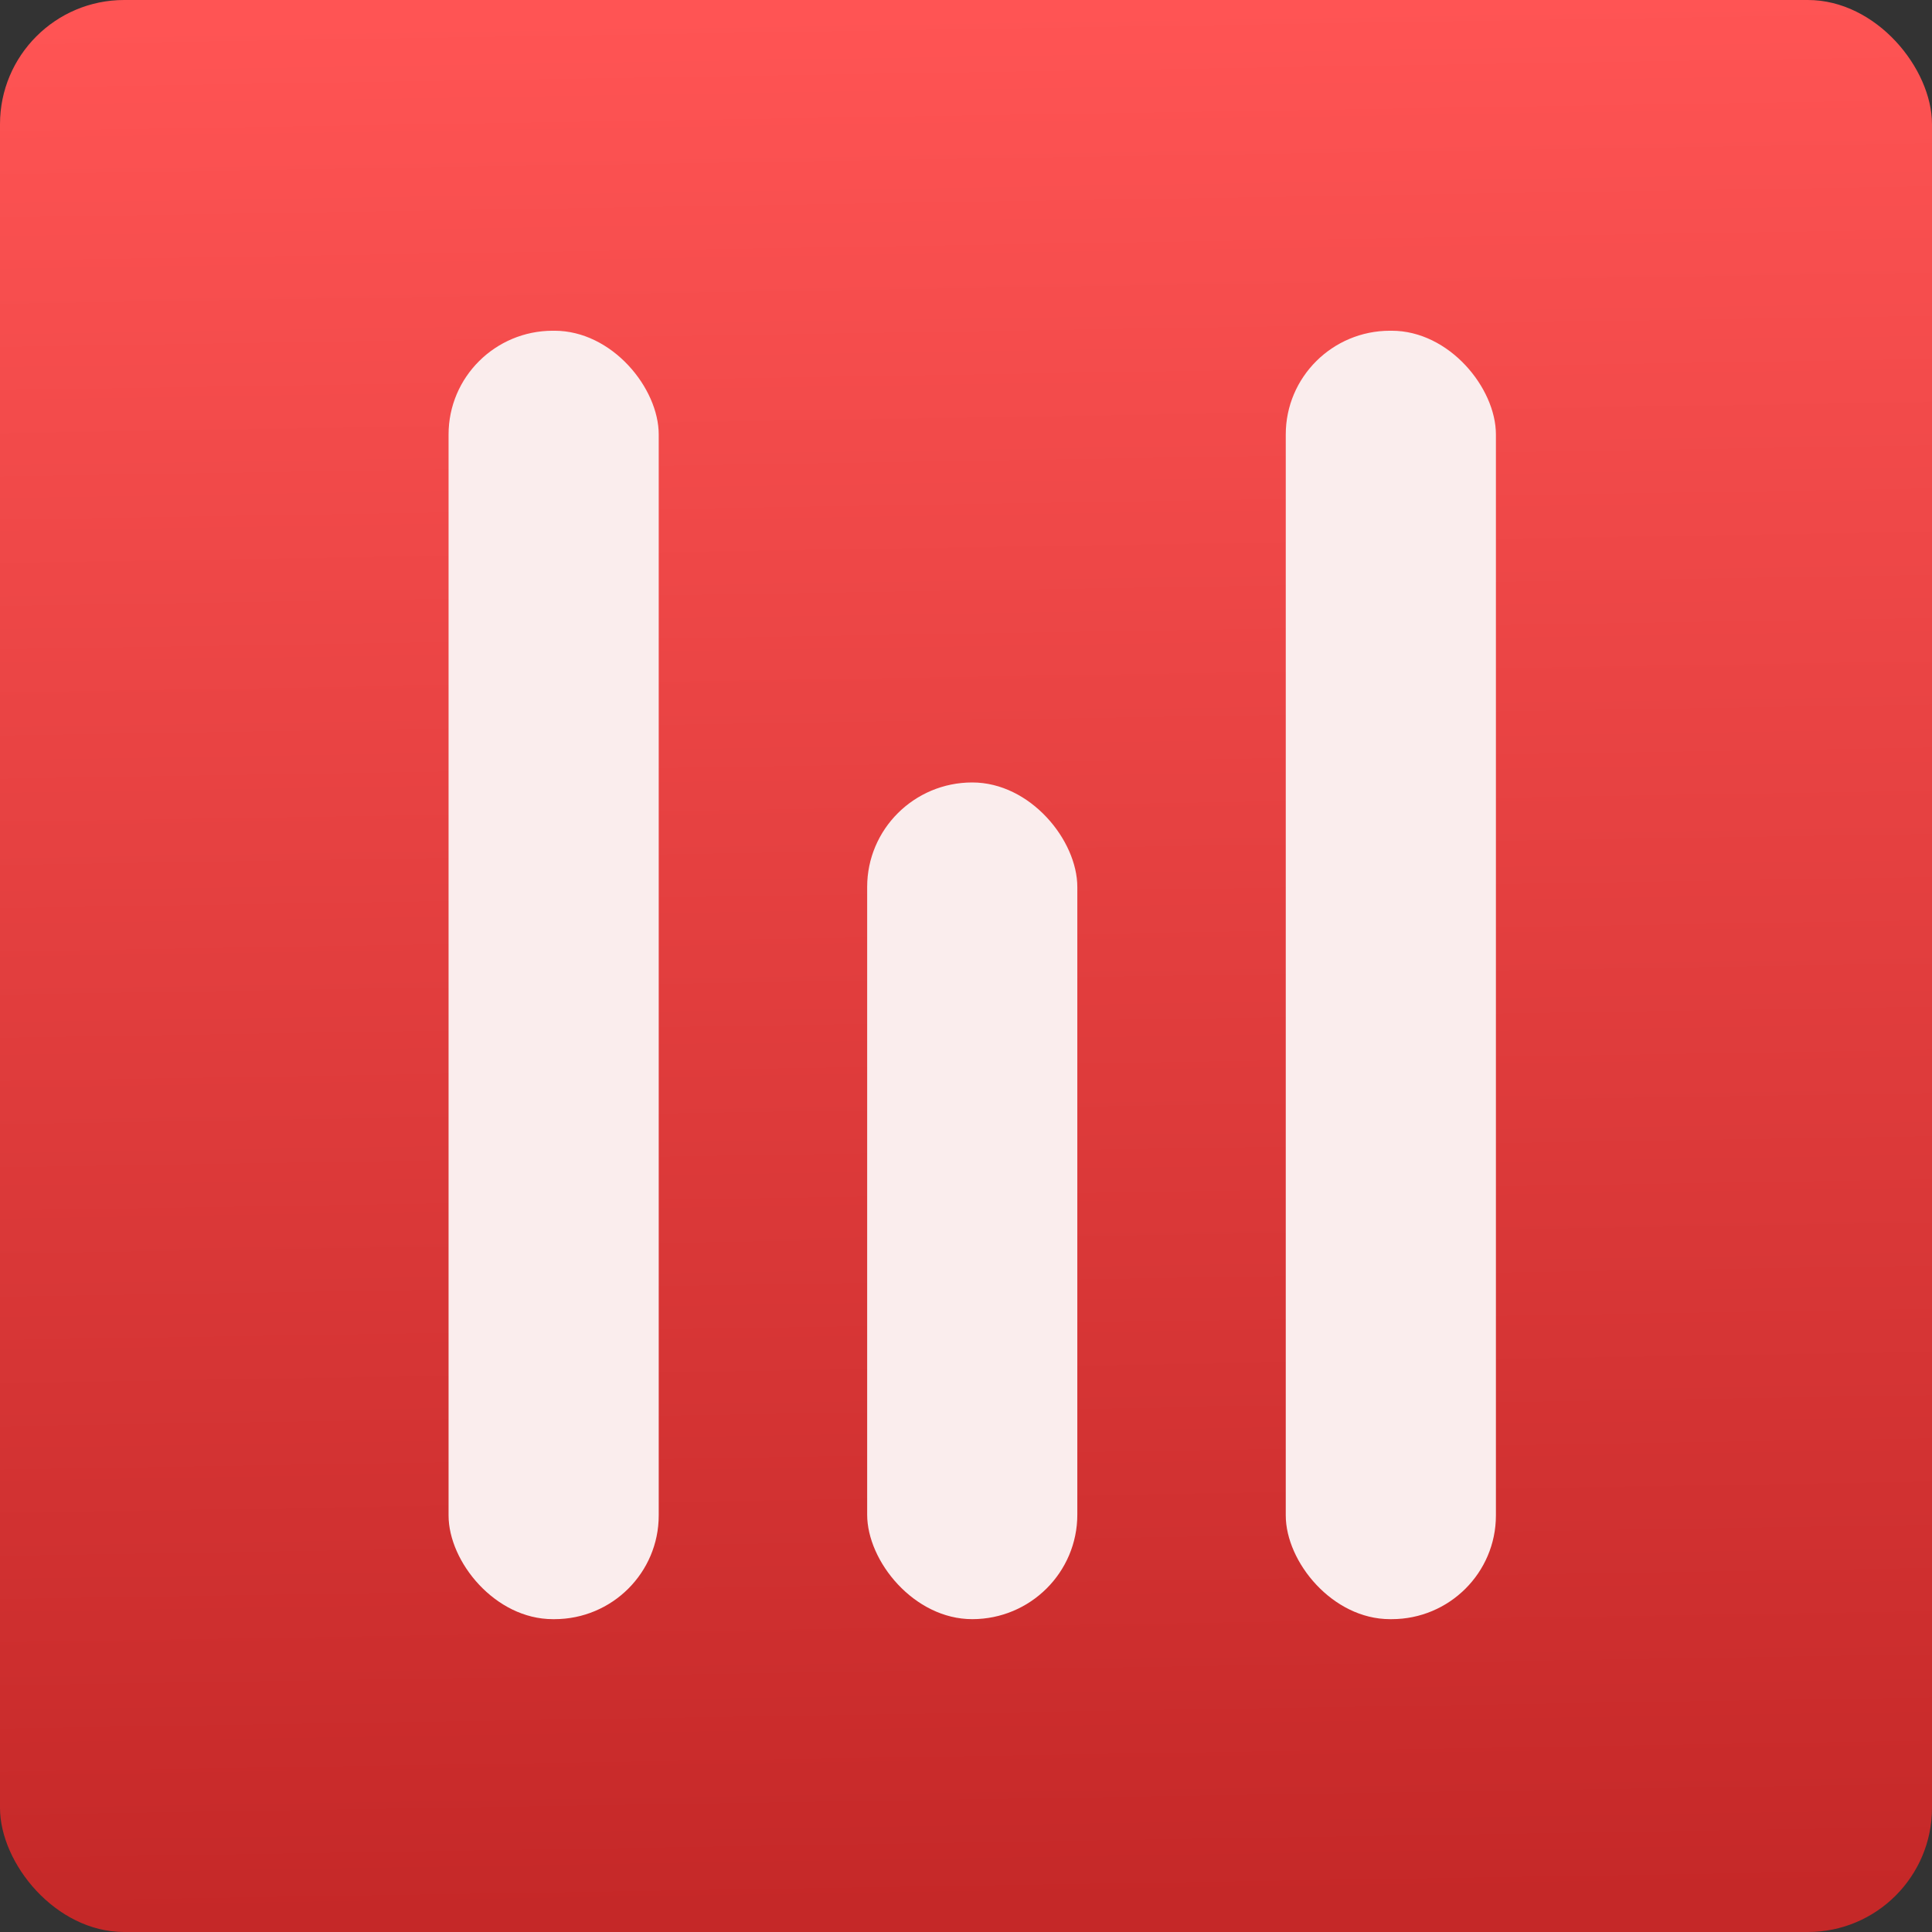 <svg viewBox="0 0 48 48" xmlns="http://www.w3.org/2000/svg"><rect x="0" y="0" width="48" height="48" fill="#333333" stroke="none"/><defs><linearGradient id="a" x1="-10.77" x2="-11.23" y1="4.675" y2="-22.85" gradientTransform="matrix(1.774 0 0 1.714 42.46 39.38)" gradientUnits="userSpaceOnUse"><stop stop-color="#c52828" offset="0"/><stop stop-color="#ff5454" offset="1"/></linearGradient></defs><g enable-background="new"><rect width="48" height="48" rx="3.085" fill="url(#a)" stroke-width="1.714"/></g><g transform="matrix(1.253 0 0 1.247 -487.8 -629)" fill="#faeded"><rect x="414.8" y="511" width="4.167" height="25.67" rx="2.067"/><rect x="398.2" y="511" width="4.167" height="25.67" rx="2.067"/><rect x="406.5" y="520" width="4.167" height="16.67" rx="2.083"/></g></svg>
